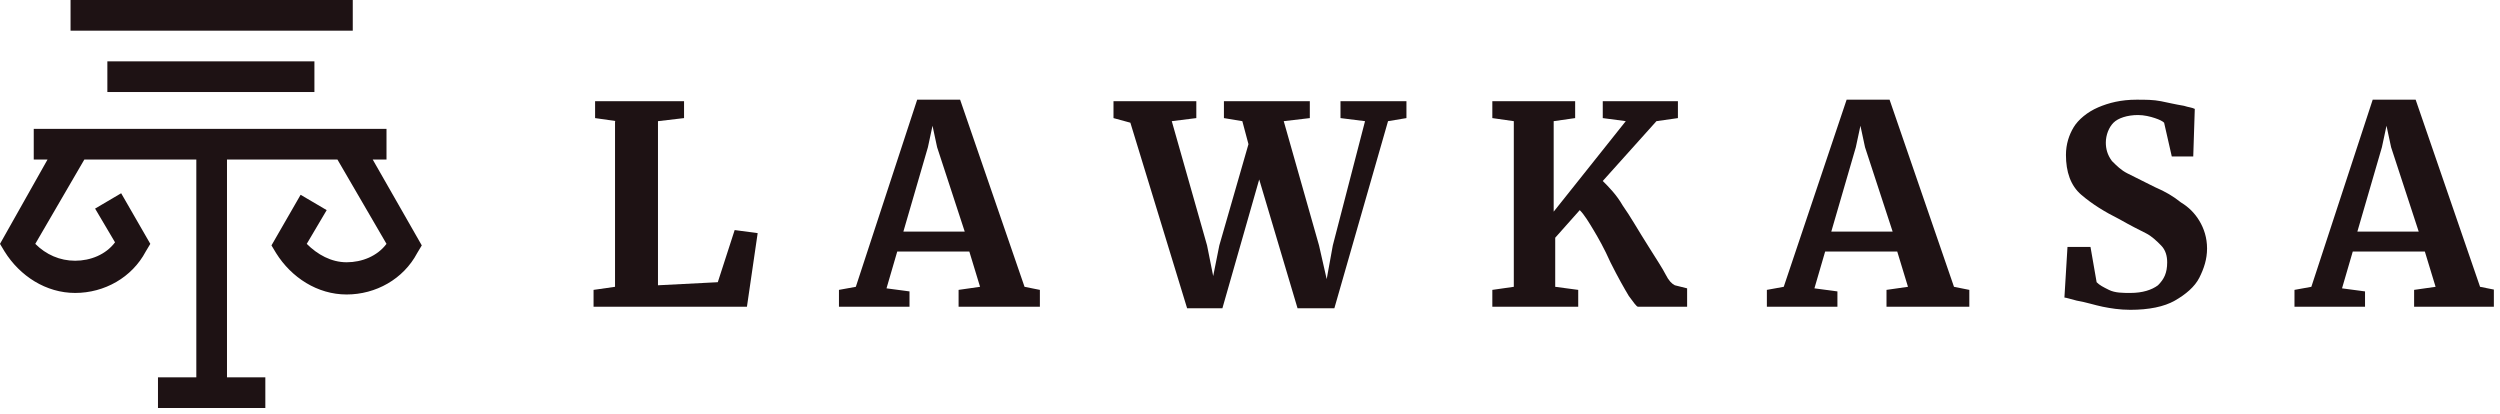 <svg width="163" height="27" viewBox="0 0 163 27" fill="none" xmlns="http://www.w3.org/2000/svg">
<g clip-path="url(#clip0_4_26)">
<path d="M23 0H4.6V2H23V0Z" fill="#1E1214"/>
<path d="M20.5 4H7V6H20.5V4Z" fill="#1E1214"/>
<path d="M24.3 10.4H25.2V8.4H2.2V10.4H3.1L0 15.9L0.3 16.4C1.3 18 3 19.1 4.9 19.1C6.8 19.1 8.6 18.1 9.5 16.4L9.8 15.9L7.9 12.6L6.2 13.6L7.5 15.8C6.9 16.6 5.9 17 4.9 17C3.9 17 3 16.6 2.3 15.9L5.5 10.4H12.8V24.6H10.3V26.6H17.3V24.6H14.8V10.4H22L25.2 15.9C24.6 16.7 23.6 17.1 22.6 17.1C21.6 17.1 20.7 16.6 20 15.9L21.3 13.7L19.6 12.7L17.7 16L18 16.5C19 18.1 20.7 19.2 22.6 19.2C24.5 19.2 26.3 18.2 27.2 16.5L27.5 16L24.3 10.4Z" fill="#1E1214"/>
<path d="M40.2 7.9L38.8 7.7V6.6H44.6V7.7L42.9 7.9V18.6L46.8 18.4L47.9 15L49.4 15.2L48.7 20H38.7V18.9L40.1 18.7V7.9H40.2Z" fill="#1E1214"/>
<path d="M59.8 6.5H62.6L66.8 18.7L67.8 18.9V20H62.5V18.9L63.9 18.7L63.2 16.4H58.5L57.8 18.8L59.3 19V20H54.7V18.9L55.8 18.7L59.8 6.5ZM61.1 9.6L60.8 8.2L60.5 9.6L58.9 15.1H62.9L61.1 9.6Z" fill="#1E1214"/>
<path d="M72.6 6.6H78V7.7L76.4 7.9L78.7 16L79.1 18L79.5 16L81.4 9.4L81 7.9L79.8 7.7V6.6H85.4V7.7L83.7 7.9L86 16L86.5 18.2L86.9 16L89 7.9L87.4 7.7V6.6H91.7V7.7L90.5 7.9L87 20.1H84.6L82.1 11.7L79.7 20.1H77.4L73.7 8L72.6 7.7V6.6V6.6Z" fill="#1E1214"/>
<path d="M106.2 19.3C105.9 18.8 105.5 18.1 105 17.1C104.6 16.2 104.2 15.5 103.9 15C103.6 14.5 103.3 14 103 13.7L101.4 15.5V18.7L102.9 18.9V20H97.3V18.9L98.7 18.7V7.9L97.3 7.7V6.6H102.7V7.7L101.3 7.9V13.8L106 7.9L104.5 7.7V6.6H109.4V7.7L108 7.9L104.5 11.8C104.9 12.2 105.4 12.7 105.8 13.4C106.3 14.1 106.8 15 107.5 16.1C108 16.9 108.4 17.5 108.6 17.9C108.8 18.3 109 18.5 109.2 18.6L110 18.8V20H106.8C106.7 20 106.5 19.7 106.2 19.3Z" fill="#1E1214"/>
<path d="M120.4 6.5H123.2L127.4 18.7L128.4 18.9V20H123V18.9L124.4 18.7L123.7 16.4H119L118.3 18.8L119.8 19V20H115.2V18.9L116.3 18.7L120.4 6.5ZM121.6 9.6L121.3 8.2L121 9.6L119.4 15.1H123.4L121.6 9.6Z" fill="#1E1214"/>
<path d="M137.1 20C136.6 19.9 136 19.7 135.4 19.6C135 19.5 134.7 19.4 134.6 19.4L134.8 16.1H136.3L136.7 18.4C136.9 18.6 137.1 18.7 137.5 18.9C137.9 19.1 138.4 19.1 138.9 19.1C139.7 19.1 140.3 18.9 140.7 18.6C141.1 18.2 141.3 17.8 141.3 17.1C141.3 16.7 141.2 16.3 140.9 16C140.6 15.7 140.3 15.4 139.9 15.2C139.5 15 138.9 14.7 138.2 14.3C137.2 13.8 136.4 13.3 135.7 12.7C135 12.1 134.7 11.2 134.7 10.1C134.7 9.4 134.9 8.8 135.2 8.3C135.5 7.8 136.1 7.3 136.8 7C137.5 6.7 138.3 6.5 139.3 6.5C139.9 6.5 140.4 6.5 140.9 6.6C141.4 6.7 141.8 6.8 142.4 6.9C142.7 7 142.9 7 143.1 7.1L143 10.2H141.6L141.1 8C141 7.9 140.8 7.8 140.5 7.7C140.2 7.6 139.8 7.5 139.4 7.5C138.7 7.5 138.1 7.7 137.8 8C137.5 8.3 137.3 8.8 137.3 9.3C137.3 9.7 137.4 10.1 137.7 10.5C138 10.8 138.3 11.1 138.7 11.3C139.1 11.5 139.7 11.8 140.5 12.2C141.2 12.5 141.7 12.8 142.2 13.2C142.7 13.5 143.1 13.9 143.4 14.4C143.7 14.9 143.9 15.5 143.9 16.2C143.9 16.9 143.7 17.5 143.4 18.1C143.1 18.7 142.5 19.2 141.8 19.6C141.1 20 140.1 20.2 138.9 20.2C138.2 20.2 137.6 20.1 137.1 20Z" fill="#1E1214"/>
<path d="M154.7 6.5H157.5L161.7 18.7L162.7 18.9V20H157.4V18.9L158.8 18.7L158.1 16.4H153.4L152.7 18.8L154.2 19V20H149.6V18.9L150.7 18.7L154.7 6.5ZM155.9 9.6L155.6 8.2L155.3 9.6L153.7 15.1H157.7L155.9 9.6Z" fill="#1E1214"/>
</g>
<defs>
<clipPath id="clip0_4_26">
<rect width="162.6" height="26.6" fill="white"/>
</clipPath>
</defs>
</svg>
